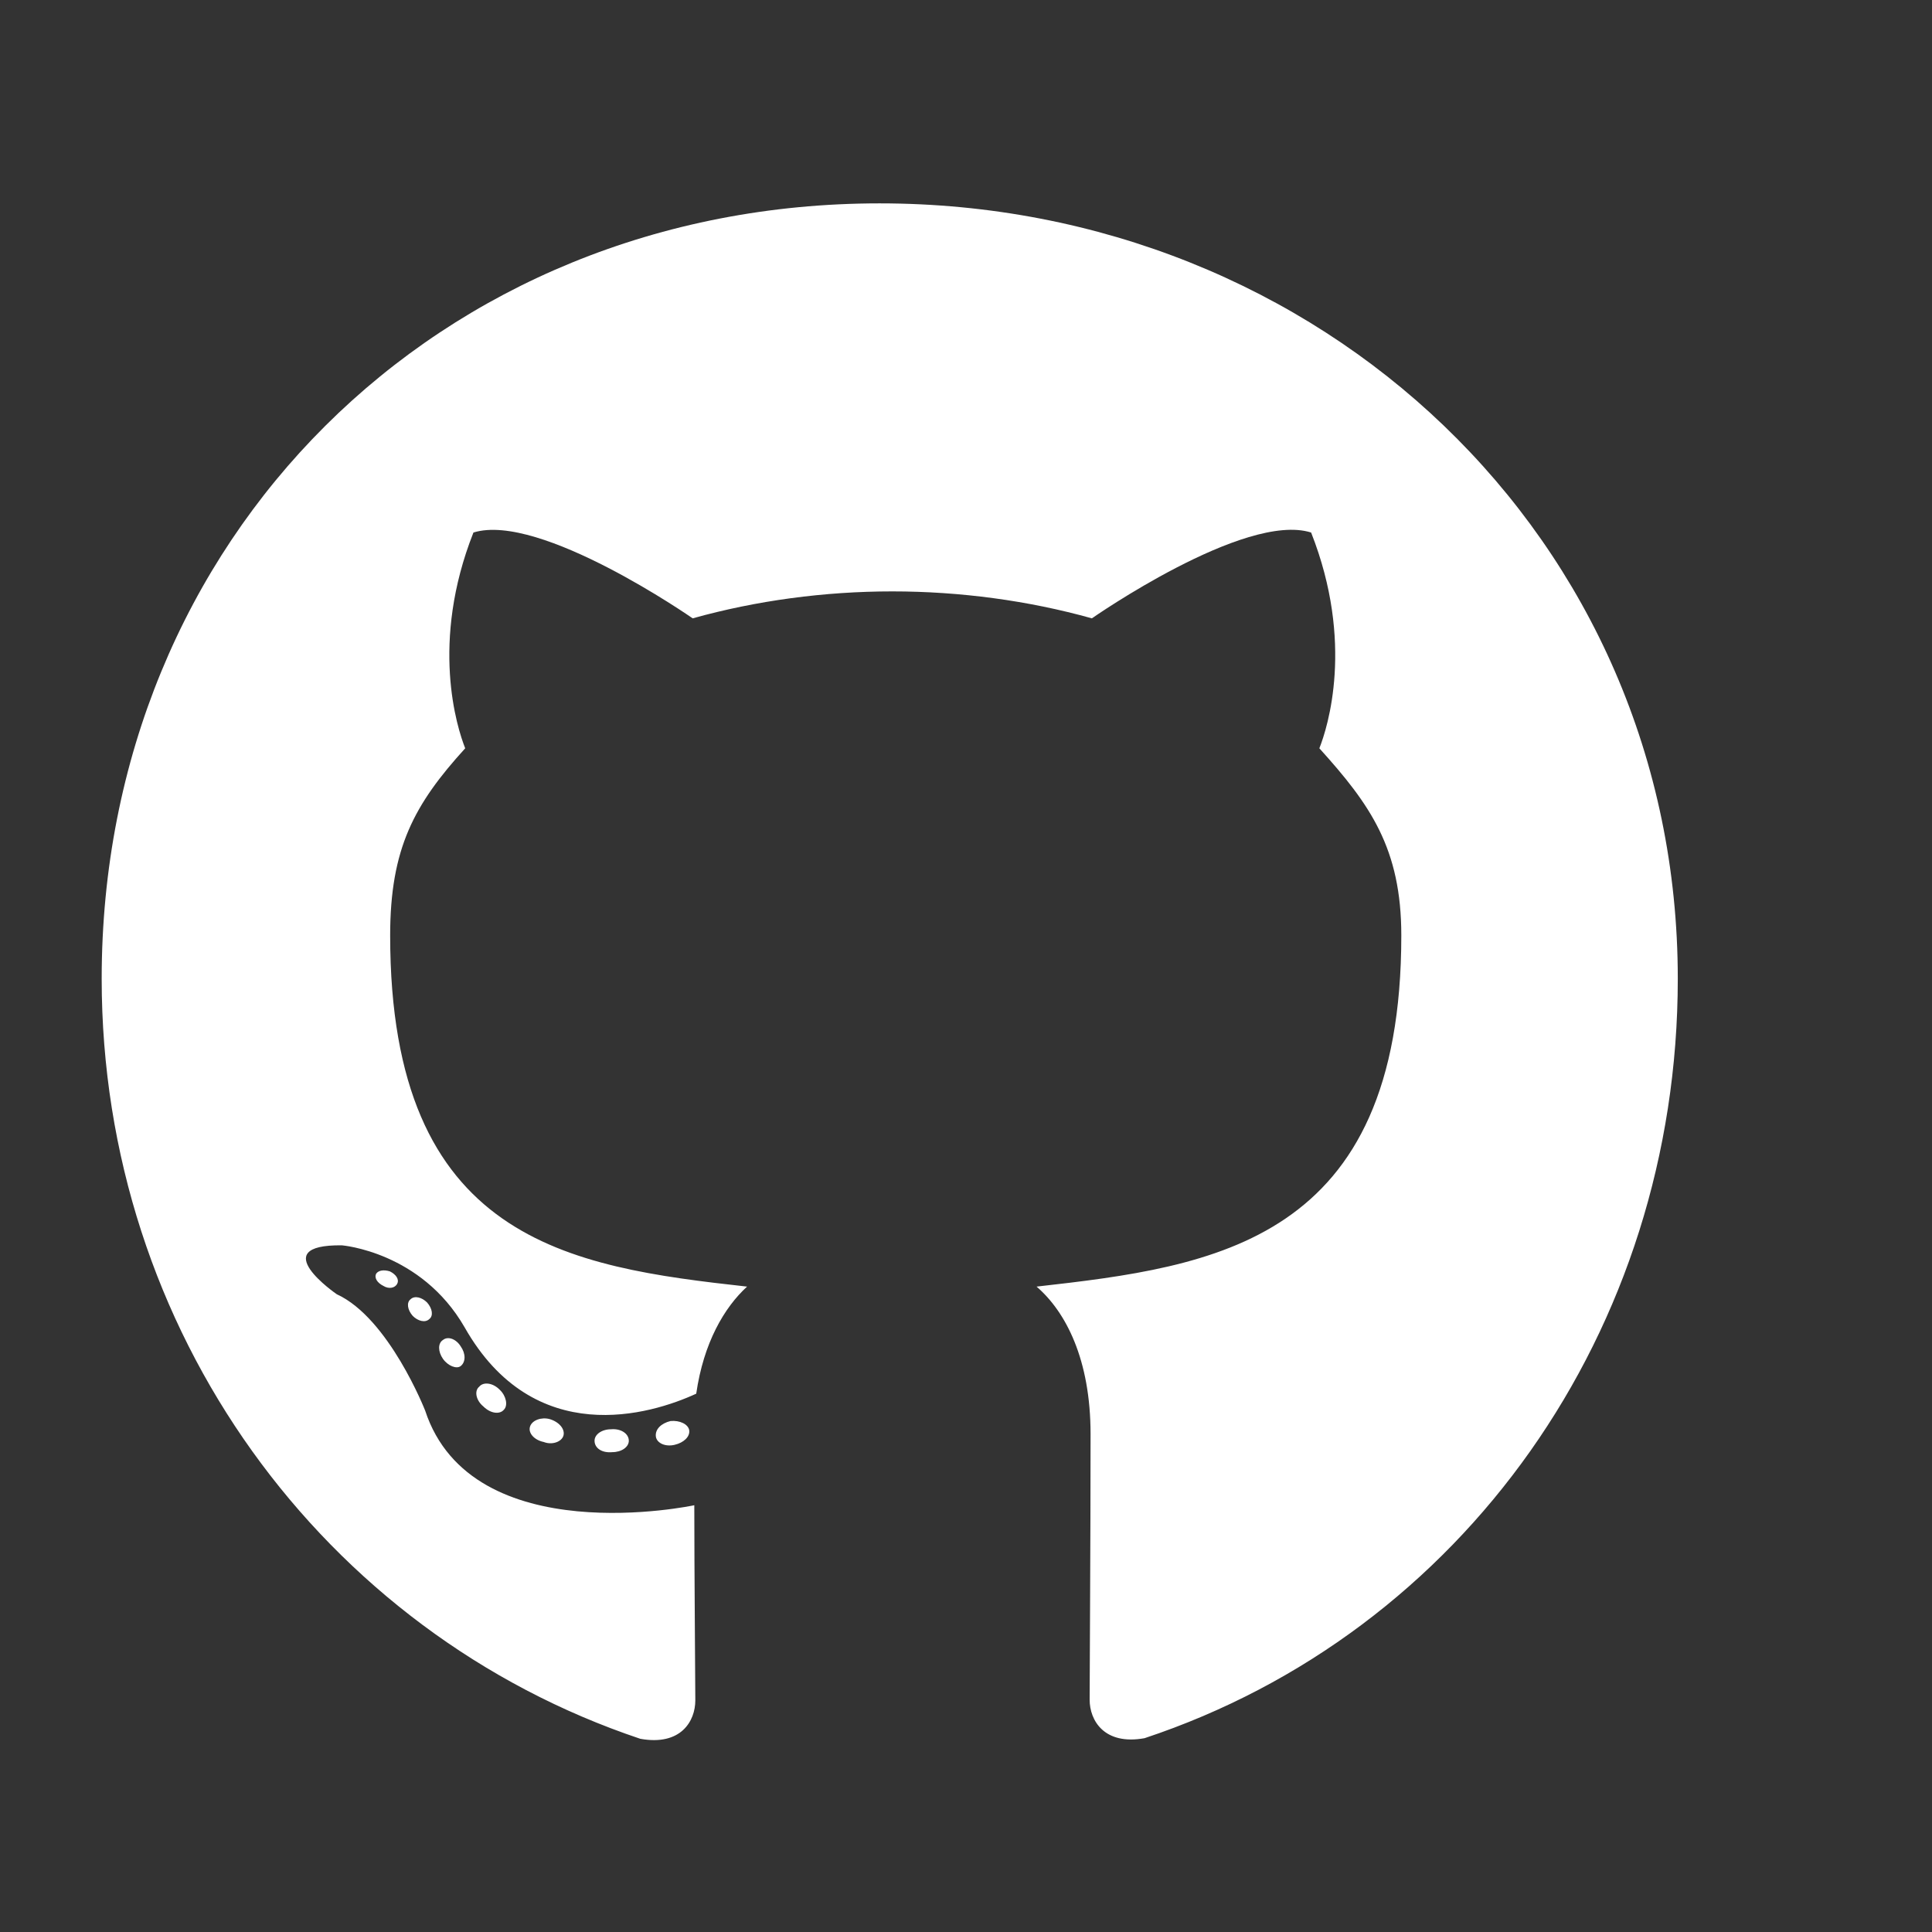 <svg width="19" height="19" viewBox="0 0 19 19" fill="none" xmlns="http://www.w3.org/2000/svg">
<rect x="0" y="0" width="19" height="19" fill="#333333" stroke="none"/>
<path d="M6.184 14.169C6.184 14.231 6.112 14.281 6.022 14.281C5.919 14.291 5.847 14.241 5.847 14.169C5.847 14.106 5.919 14.056 6.009 14.056C6.103 14.047 6.184 14.097 6.184 14.169ZM5.213 14.028C5.191 14.091 5.253 14.162 5.347 14.181C5.428 14.213 5.522 14.181 5.541 14.119C5.559 14.056 5.5 13.984 5.406 13.956C5.325 13.934 5.234 13.966 5.213 14.028ZM6.594 13.975C6.503 13.997 6.441 14.056 6.45 14.128C6.459 14.191 6.541 14.231 6.634 14.209C6.725 14.188 6.787 14.128 6.778 14.066C6.769 14.006 6.684 13.966 6.594 13.975ZM8.65 2C4.316 2 1 5.291 1 9.625C1 13.091 3.181 16.056 6.297 17.1C6.697 17.172 6.838 16.925 6.838 16.722C6.838 16.528 6.828 15.459 6.828 14.803C6.828 14.803 4.641 15.272 4.181 13.872C4.181 13.872 3.825 12.963 3.312 12.728C3.312 12.728 2.597 12.238 3.362 12.247C3.362 12.247 4.141 12.309 4.569 13.053C5.253 14.259 6.4 13.912 6.847 13.706C6.919 13.206 7.122 12.859 7.347 12.653C5.6 12.459 3.837 12.206 3.837 9.2C3.837 8.341 4.075 7.909 4.575 7.359C4.494 7.156 4.228 6.319 4.656 5.237C5.309 5.034 6.812 6.081 6.812 6.081C7.438 5.906 8.109 5.816 8.775 5.816C9.441 5.816 10.113 5.906 10.738 6.081C10.738 6.081 12.241 5.031 12.894 5.237C13.322 6.322 13.056 7.156 12.975 7.359C13.475 7.912 13.781 8.344 13.781 9.2C13.781 12.216 11.941 12.456 10.194 12.653C10.481 12.9 10.725 13.369 10.725 14.103C10.725 15.156 10.716 16.459 10.716 16.716C10.716 16.919 10.859 17.166 11.256 17.094C14.381 16.056 16.5 13.091 16.5 9.625C16.5 5.291 12.984 2 8.65 2ZM4.037 12.778C3.997 12.809 4.006 12.881 4.059 12.941C4.109 12.991 4.181 13.012 4.222 12.972C4.263 12.941 4.253 12.869 4.2 12.809C4.15 12.759 4.078 12.738 4.037 12.778ZM3.7 12.525C3.678 12.566 3.709 12.616 3.772 12.647C3.822 12.678 3.884 12.669 3.906 12.625C3.928 12.584 3.897 12.534 3.834 12.503C3.772 12.484 3.722 12.494 3.7 12.525ZM4.713 13.637C4.662 13.678 4.681 13.772 4.753 13.831C4.825 13.903 4.916 13.912 4.956 13.863C4.997 13.822 4.978 13.728 4.916 13.669C4.847 13.597 4.753 13.588 4.713 13.637ZM4.356 13.178C4.306 13.209 4.306 13.291 4.356 13.363C4.406 13.434 4.491 13.466 4.531 13.434C4.581 13.394 4.581 13.312 4.531 13.241C4.487 13.169 4.406 13.137 4.356 13.178Z" fill="white"/>
</svg>
